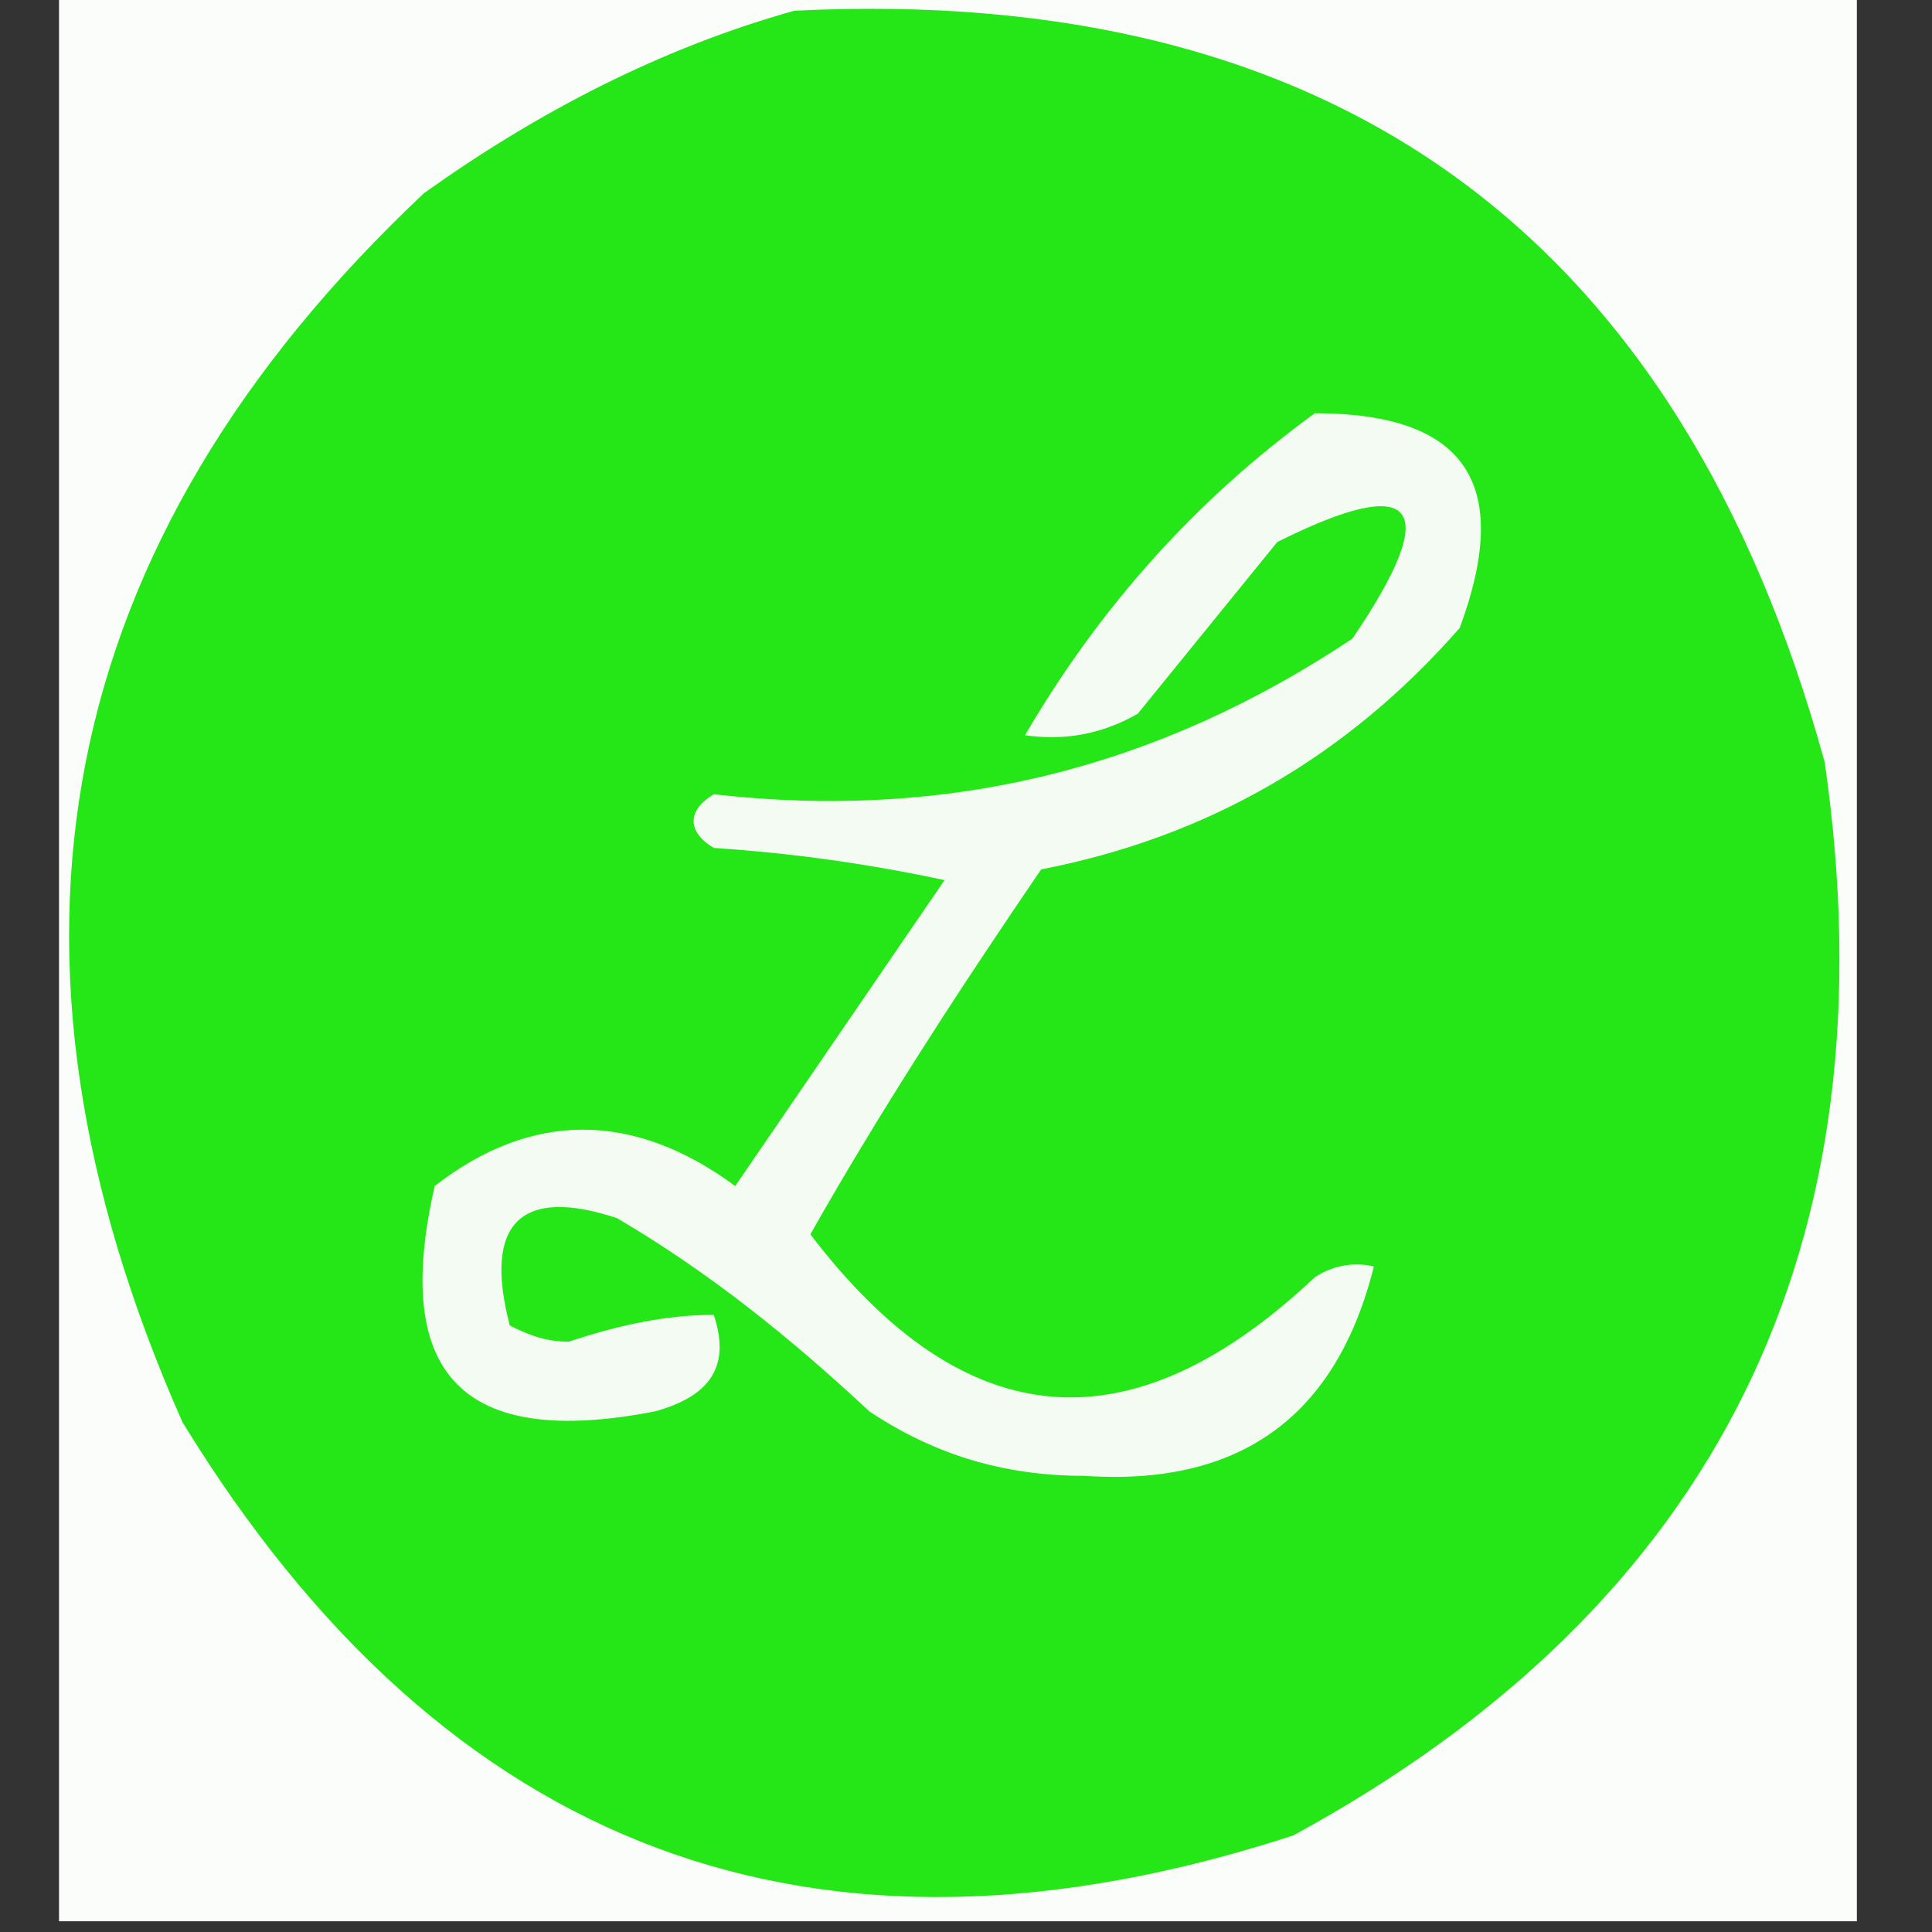 <?xml version="1.0"?><svg xmlns="http://www.w3.org/2000/svg" width="36" height="36" shape-rendering="geometricPrecision" text-rendering="geometricPrecision" image-rendering="optimizeQuality" fill-rule="evenodd" clip-rule="evenodd" viewBox="0 0 36 36"><rect x="0" y="0" width="36" height="36" fill="#333333" stroke="none"/><path fill="#fbfdfb" d="m1.1-0.2h33.5v36h-33.5v-36z"></path><path fill="#25e617" d="m14.8 0.2c10.1-0.5 16.5 4.2 19.2 14 1.3 9-2 15.7-9.9 20-8.9 2.9-15.8 0.3-20.7-7.7-3.9-8.8-2.4-16.4 4.5-22.9 2.1-1.5 4.4-2.7 6.9-3.4z"></path><path fill="#f4fbf3" d="m24.5 7.7c2.8 0 3.7 1.3 2.7 4-2.1 2.4-4.7 3.9-7.8 4.5-1.5 2.2-3 4.5-4.3 6.8 2.9 3.8 6 4 9.4 0.8 0.3-0.2 0.7-0.3 1.1-0.2-0.7 2.8-2.5 4.1-5.4 3.9-1.5 0-2.8-0.4-4-1.2-1.5-1.4-3-2.6-4.7-3.6-1.8-0.6-2.5 0.1-2 2 0.4 0.2 0.7 0.3 1.1 0.3 0.9-0.3 1.8-0.5 2.7-0.5 0.3 0.9 0 1.5-1.1 1.8-3.6 0.7-4.9-0.7-4.1-4.2 1.8-1.4 3.7-1.4 5.6 0l3.9-5.7c-1.4-0.3-2.8-0.5-4.3-0.6-0.5-0.3-0.5-0.7 0-1 4.4 0.5 8.3-0.5 11.9-2.9 1.7-2.5 1.2-3.1-1.4-1.8l-2.6 3.2c-0.7 0.4-1.4 0.5-2.1 0.4 1.4-2.4 3.2-4.4 5.4-6z"></path></svg>